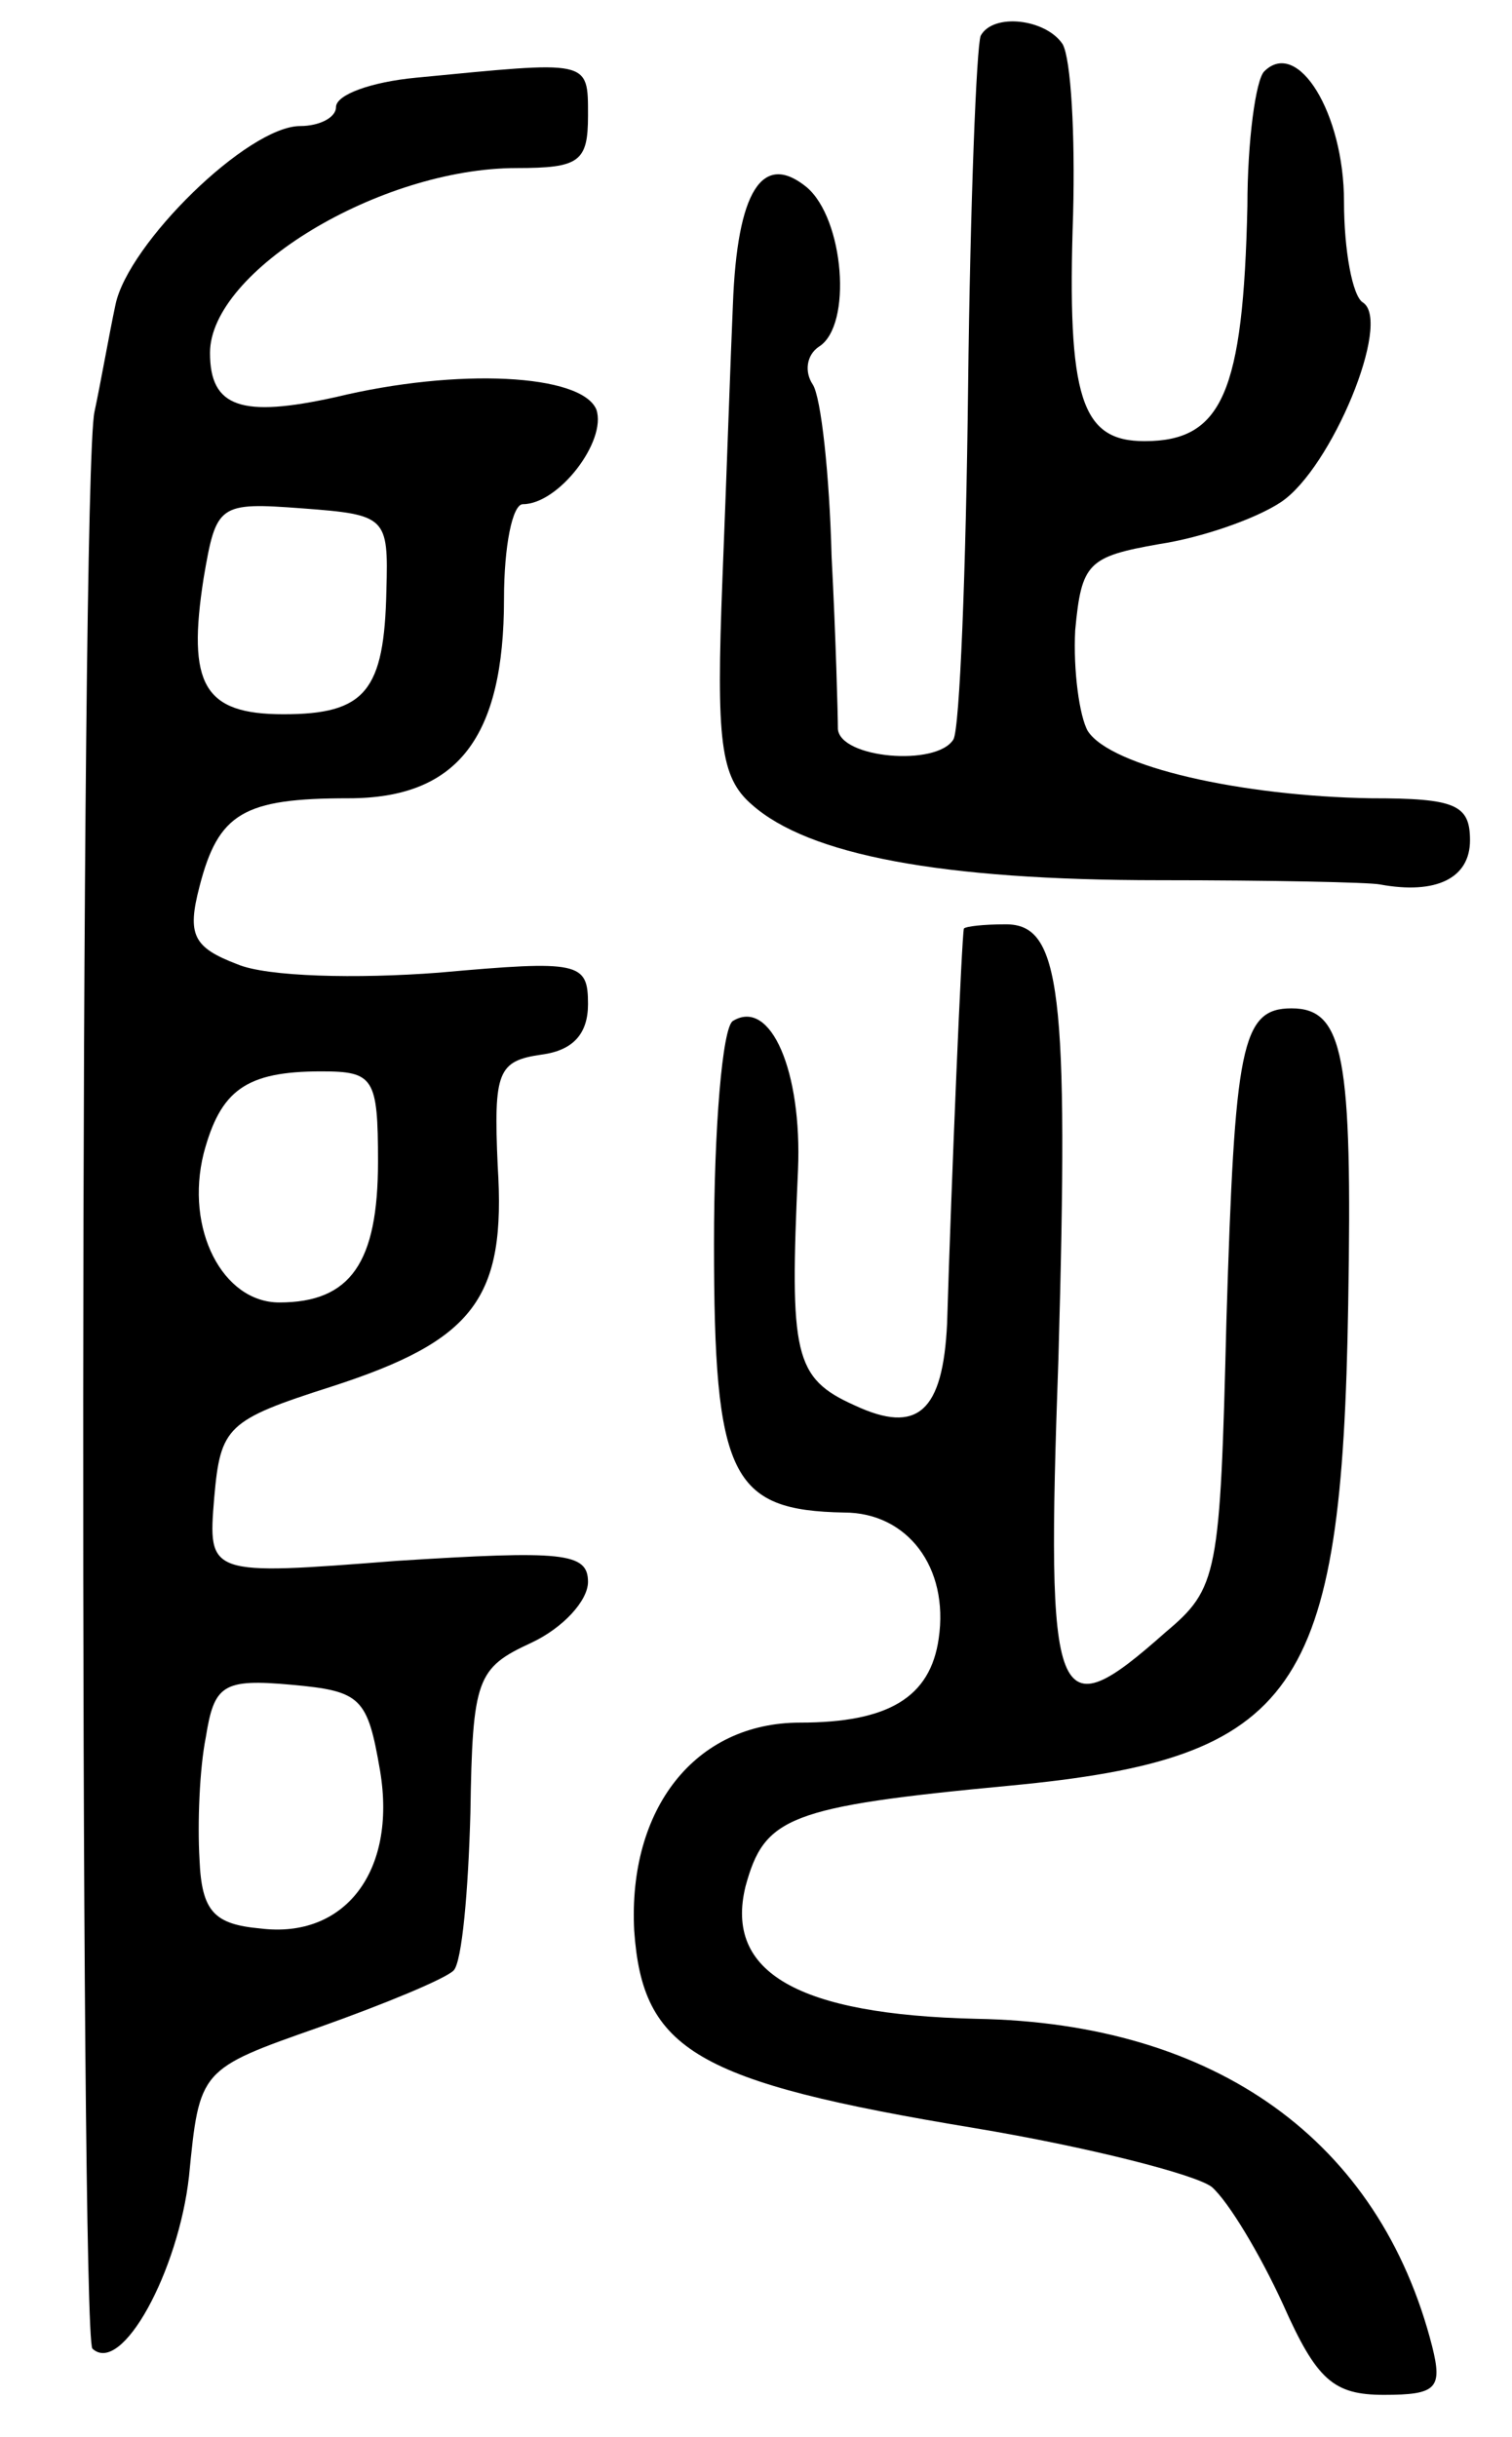 <svg version="1.0" xmlns="http://www.w3.org/2000/svg"
 width="72pt" height="116pt" viewBox="0 0 72 116"
 preserveAspectRatio="xMidYMid meet">
<g transform="translate(0,116) scale(0.1,-0.1)"
fill="#000000" stroke="none">
<path d="M467 1143 c-2 -5 -5 -80 -6 -167 -1 -88 -4 -163 -7 -168 -8 -13 -54
-9 -55 5 0 6 -1 44 -3 82 -1 39 -5 76 -9 82 -4 6 -3 14 3 18 16 10 12 61 -6
76 -21 17 -33 -2 -35 -56 -1 -22 -3 -81 -5 -131 -3 -77 -1 -94 14 -107 27 -24
90 -36 194 -36 53 0 100 -1 105 -2 27 -5 43 3 43 21 0 17 -7 20 -47 20 -62 1
-124 15 -135 32 -4 7 -7 29 -6 48 3 32 6 35 40 41 20 3 46 12 58 20 24 16 53
86 39 95 -5 3 -9 25 -9 48 0 42 -22 78 -38 62 -4 -4 -8 -33 -8 -64 -2 -89 -12
-112 -49 -112 -30 0 -37 20 -34 108 1 38 -1 74 -5 81 -8 12 -33 15 -39 4z"/>
<path d="M198 1123 c-21 -2 -38 -8 -38 -14 0 -5 -8 -9 -17 -9 -25 0 -82 -56
-88 -85 -3 -14 -7 -37 -10 -51 -7 -31 -7 -915 -1 -922 14 -13 41 37 46 82 5
51 5 51 62 71 31 11 60 23 64 27 4 4 7 38 8 75 1 64 3 69 29 81 15 7 27 20 27
29 0 14 -12 15 -91 10 -90 -7 -90 -7 -87 30 3 34 6 37 56 53 68 22 83 42 79
105 -2 45 0 50 21 53 15 2 22 10 22 24 0 20 -4 21 -71 15 -39 -3 -82 -2 -96 4
-21 8 -24 14 -18 37 9 35 21 42 71 42 52 0 74 29 74 95 0 25 4 45 9 45 17 0
40 30 35 45 -7 17 -66 20 -124 6 -45 -10 -60 -5 -60 21 0 39 81 88 146 88 30
0 34 3 34 25 0 27 1 26 -82 18z m-14 -244 c-1 -48 -10 -59 -49 -59 -38 0 -46
14 -38 65 6 35 7 36 47 33 40 -3 41 -4 40 -39z m-4 -272 c0 -48 -13 -67 -47
-67 -27 0 -45 35 -36 71 8 30 20 39 56 39 25 0 27 -3 27 -43z m1 -290 c8 -48
-17 -80 -57 -75 -22 2 -28 8 -29 33 -1 17 0 43 3 58 4 25 8 28 41 25 33 -3 36
-6 42 -41z"/>
<path d="M459 718 c-1 -3 -6 -121 -8 -188 -2 -42 -14 -53 -44 -39 -29 13 -31
24 -27 112 2 47 -13 82 -31 71 -5 -3 -9 -51 -9 -106 0 -111 8 -127 62 -128 30
0 50 -26 45 -60 -4 -28 -24 -40 -66 -40 -50 0 -82 -41 -79 -99 4 -57 29 -72
162 -94 54 -9 105 -22 113 -28 8 -7 23 -32 34 -56 16 -36 24 -43 48 -43 25 0
28 3 23 23 -25 98 -103 154 -217 156 -85 2 -120 22 -110 63 9 33 20 38 126 48
137 13 158 44 161 229 2 118 -2 141 -27 141 -24 0 -27 -18 -31 -149 -3 -121
-4 -127 -29 -148 -53 -47 -57 -38 -51 130 5 176 1 207 -25 207 -11 0 -19 -1
-20 -2z"/>
</g>
</svg>
